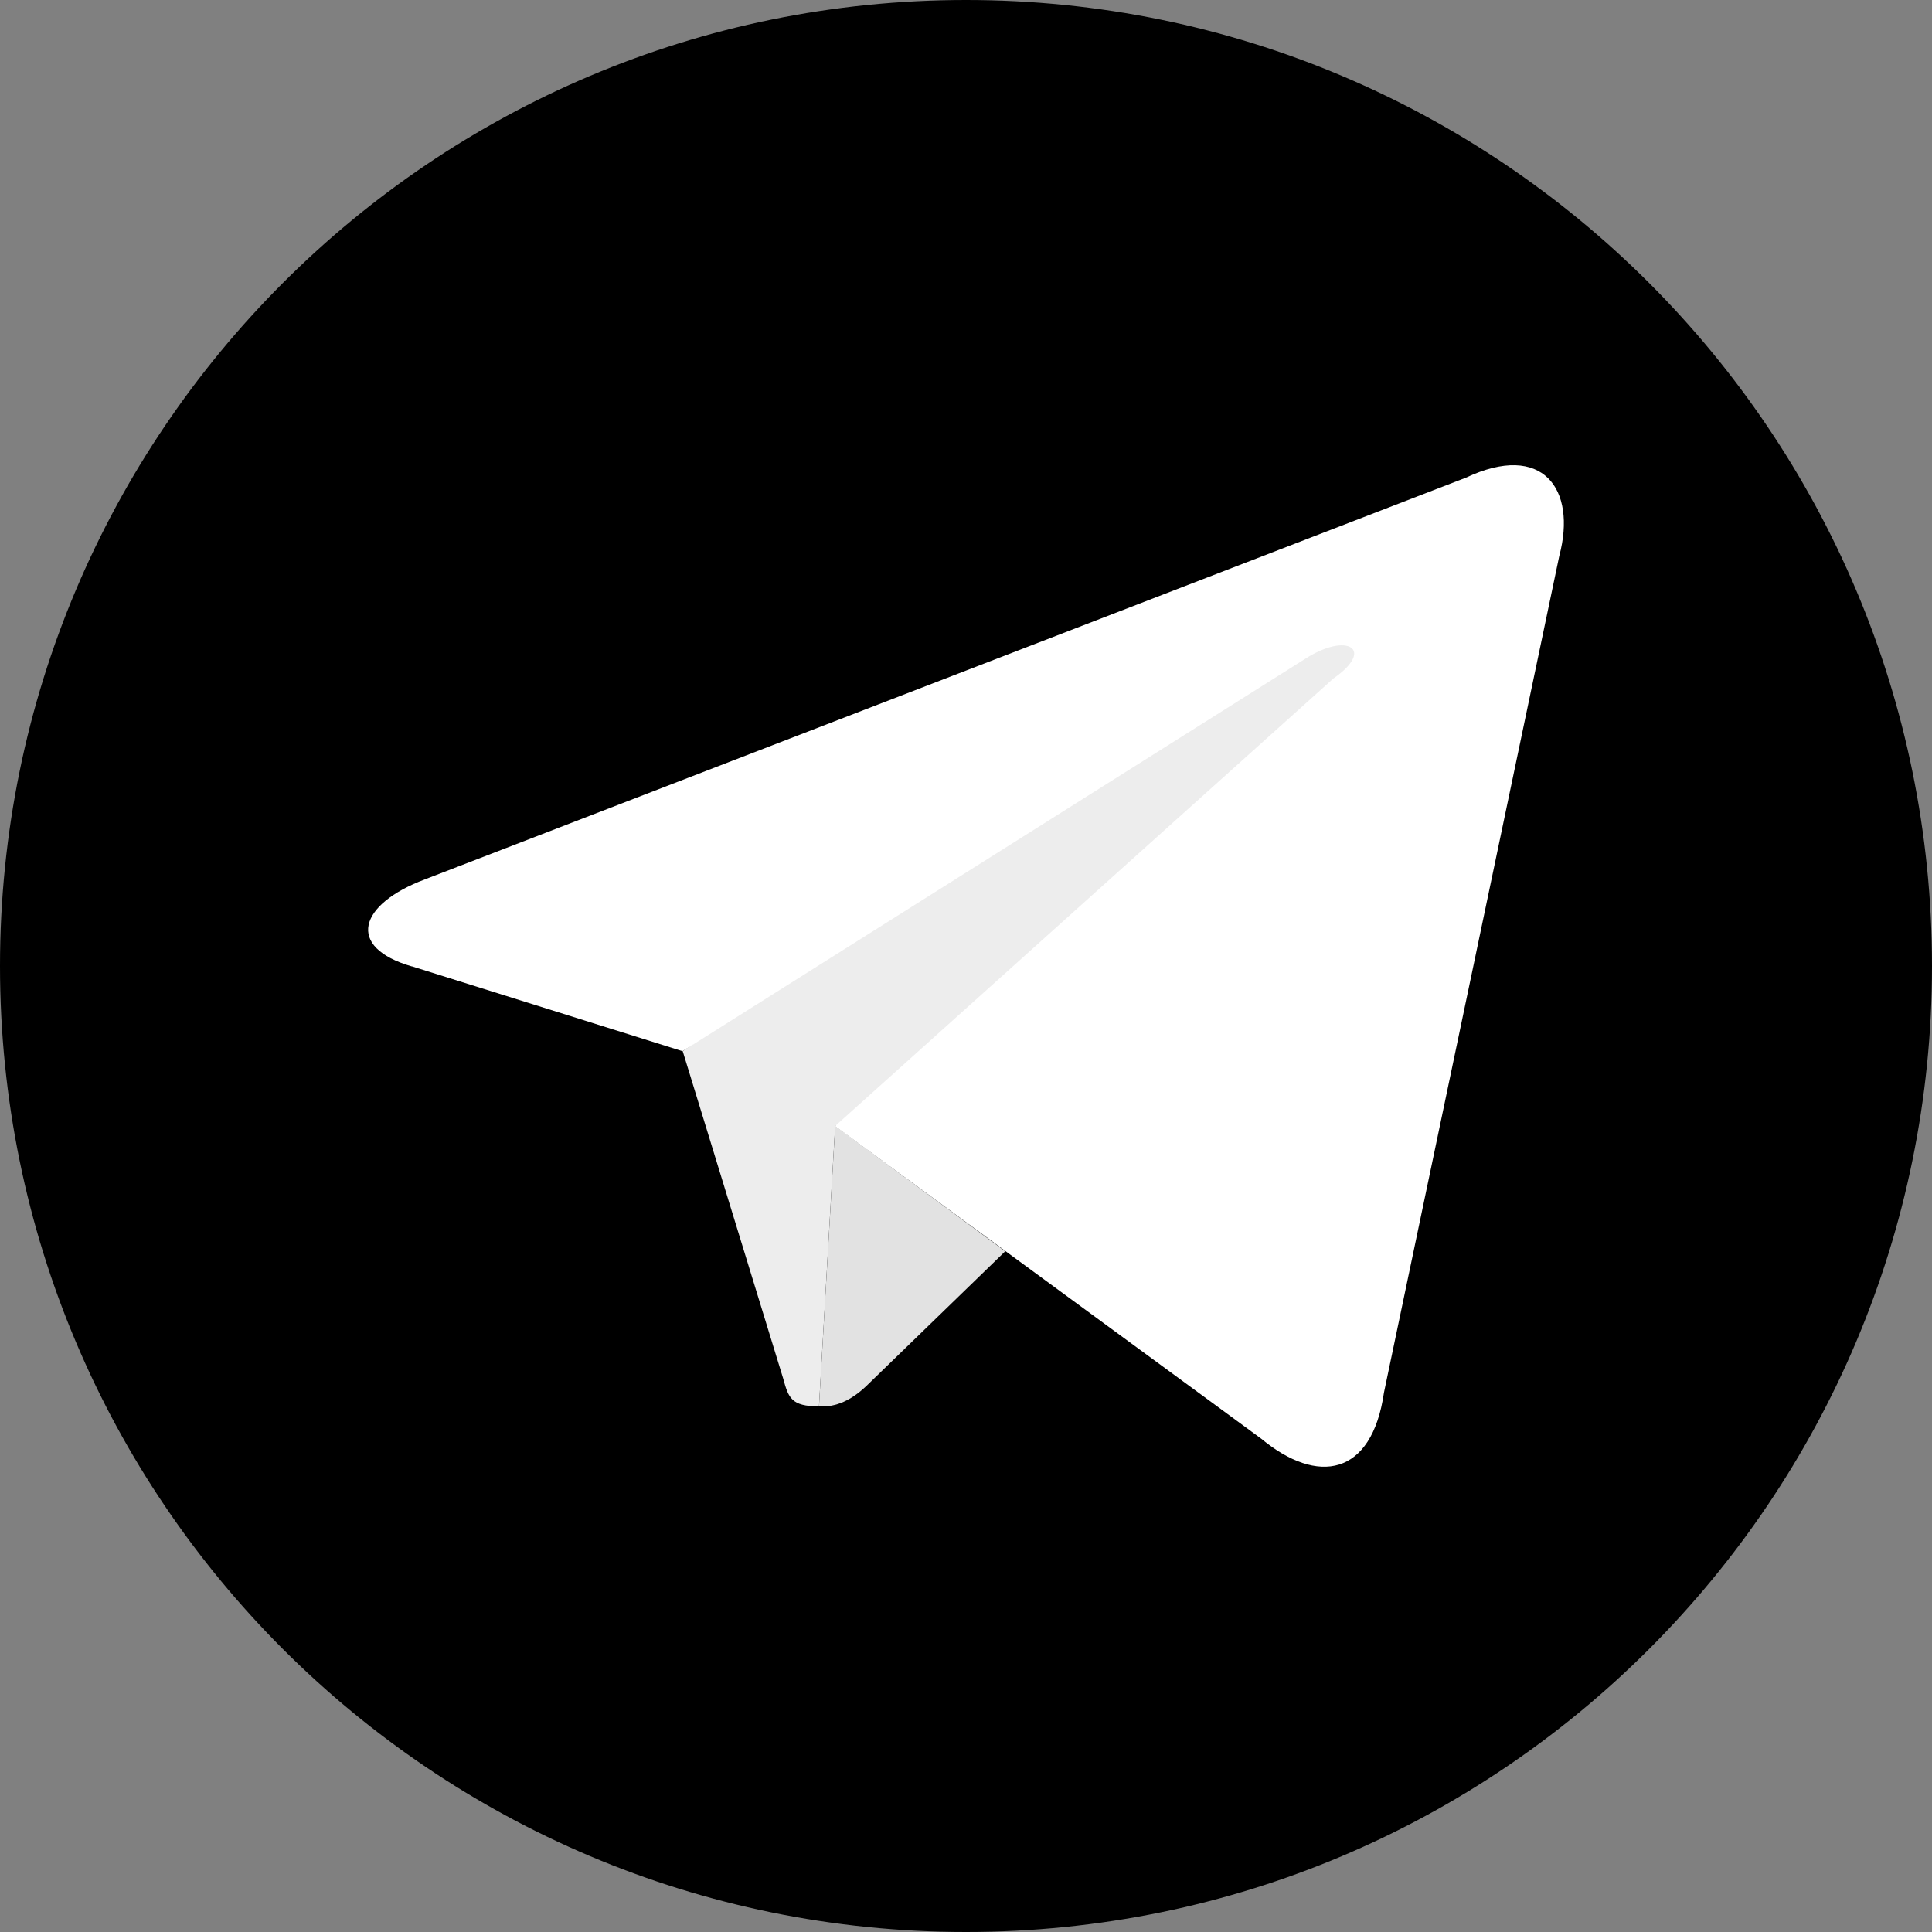<svg width="32" height="32" viewBox="0 0 32 32" fill="none" xmlns="http://www.w3.org/2000/svg">
<rect x="0" y="0" width="32" height="32" fill="#808080" stroke="none"/>
<g clip-path="url(#clip0_1027_399)">
<path d="M32 16C32 24.837 24.837 32 16 32C7.163 32 0 24.837 0 16C0 7.163 7.163 0 16 0C24.837 0 32 7.163 32 16Z" fill="black"/>
<path d="M11.308 17.411L20.269 11.04L22.438 9.99L23.246 10.565L14.968 18.368L13.833 18.649L13.565 23.294C13.101 23.294 13.059 23.148 12.972 22.833L11.308 17.411Z" fill="#EDEDED"/>
<path d="M13.833 18.649L13.565 23.294C13.849 23.313 14.107 23.186 14.347 22.959L16.65 20.725L13.831 18.646" fill="#E2E2E2"/>
<path d="M6.825 16.008C5.716 15.688 5.945 14.976 7.036 14.566L24.282 7.911C25.549 7.315 26.121 8.097 25.827 9.206L22.923 23.065C22.722 24.453 21.822 24.602 20.888 23.828L13.831 18.652L22.085 11.238C22.779 10.759 22.322 10.46 21.62 10.911L11.305 17.411L6.82 16.005" fill="white"/>
</g>
<defs>
<clipPath id="clip0_1027_399">
<rect width="32" height="32" fill="white"/>
</clipPath>
</defs>
</svg>
